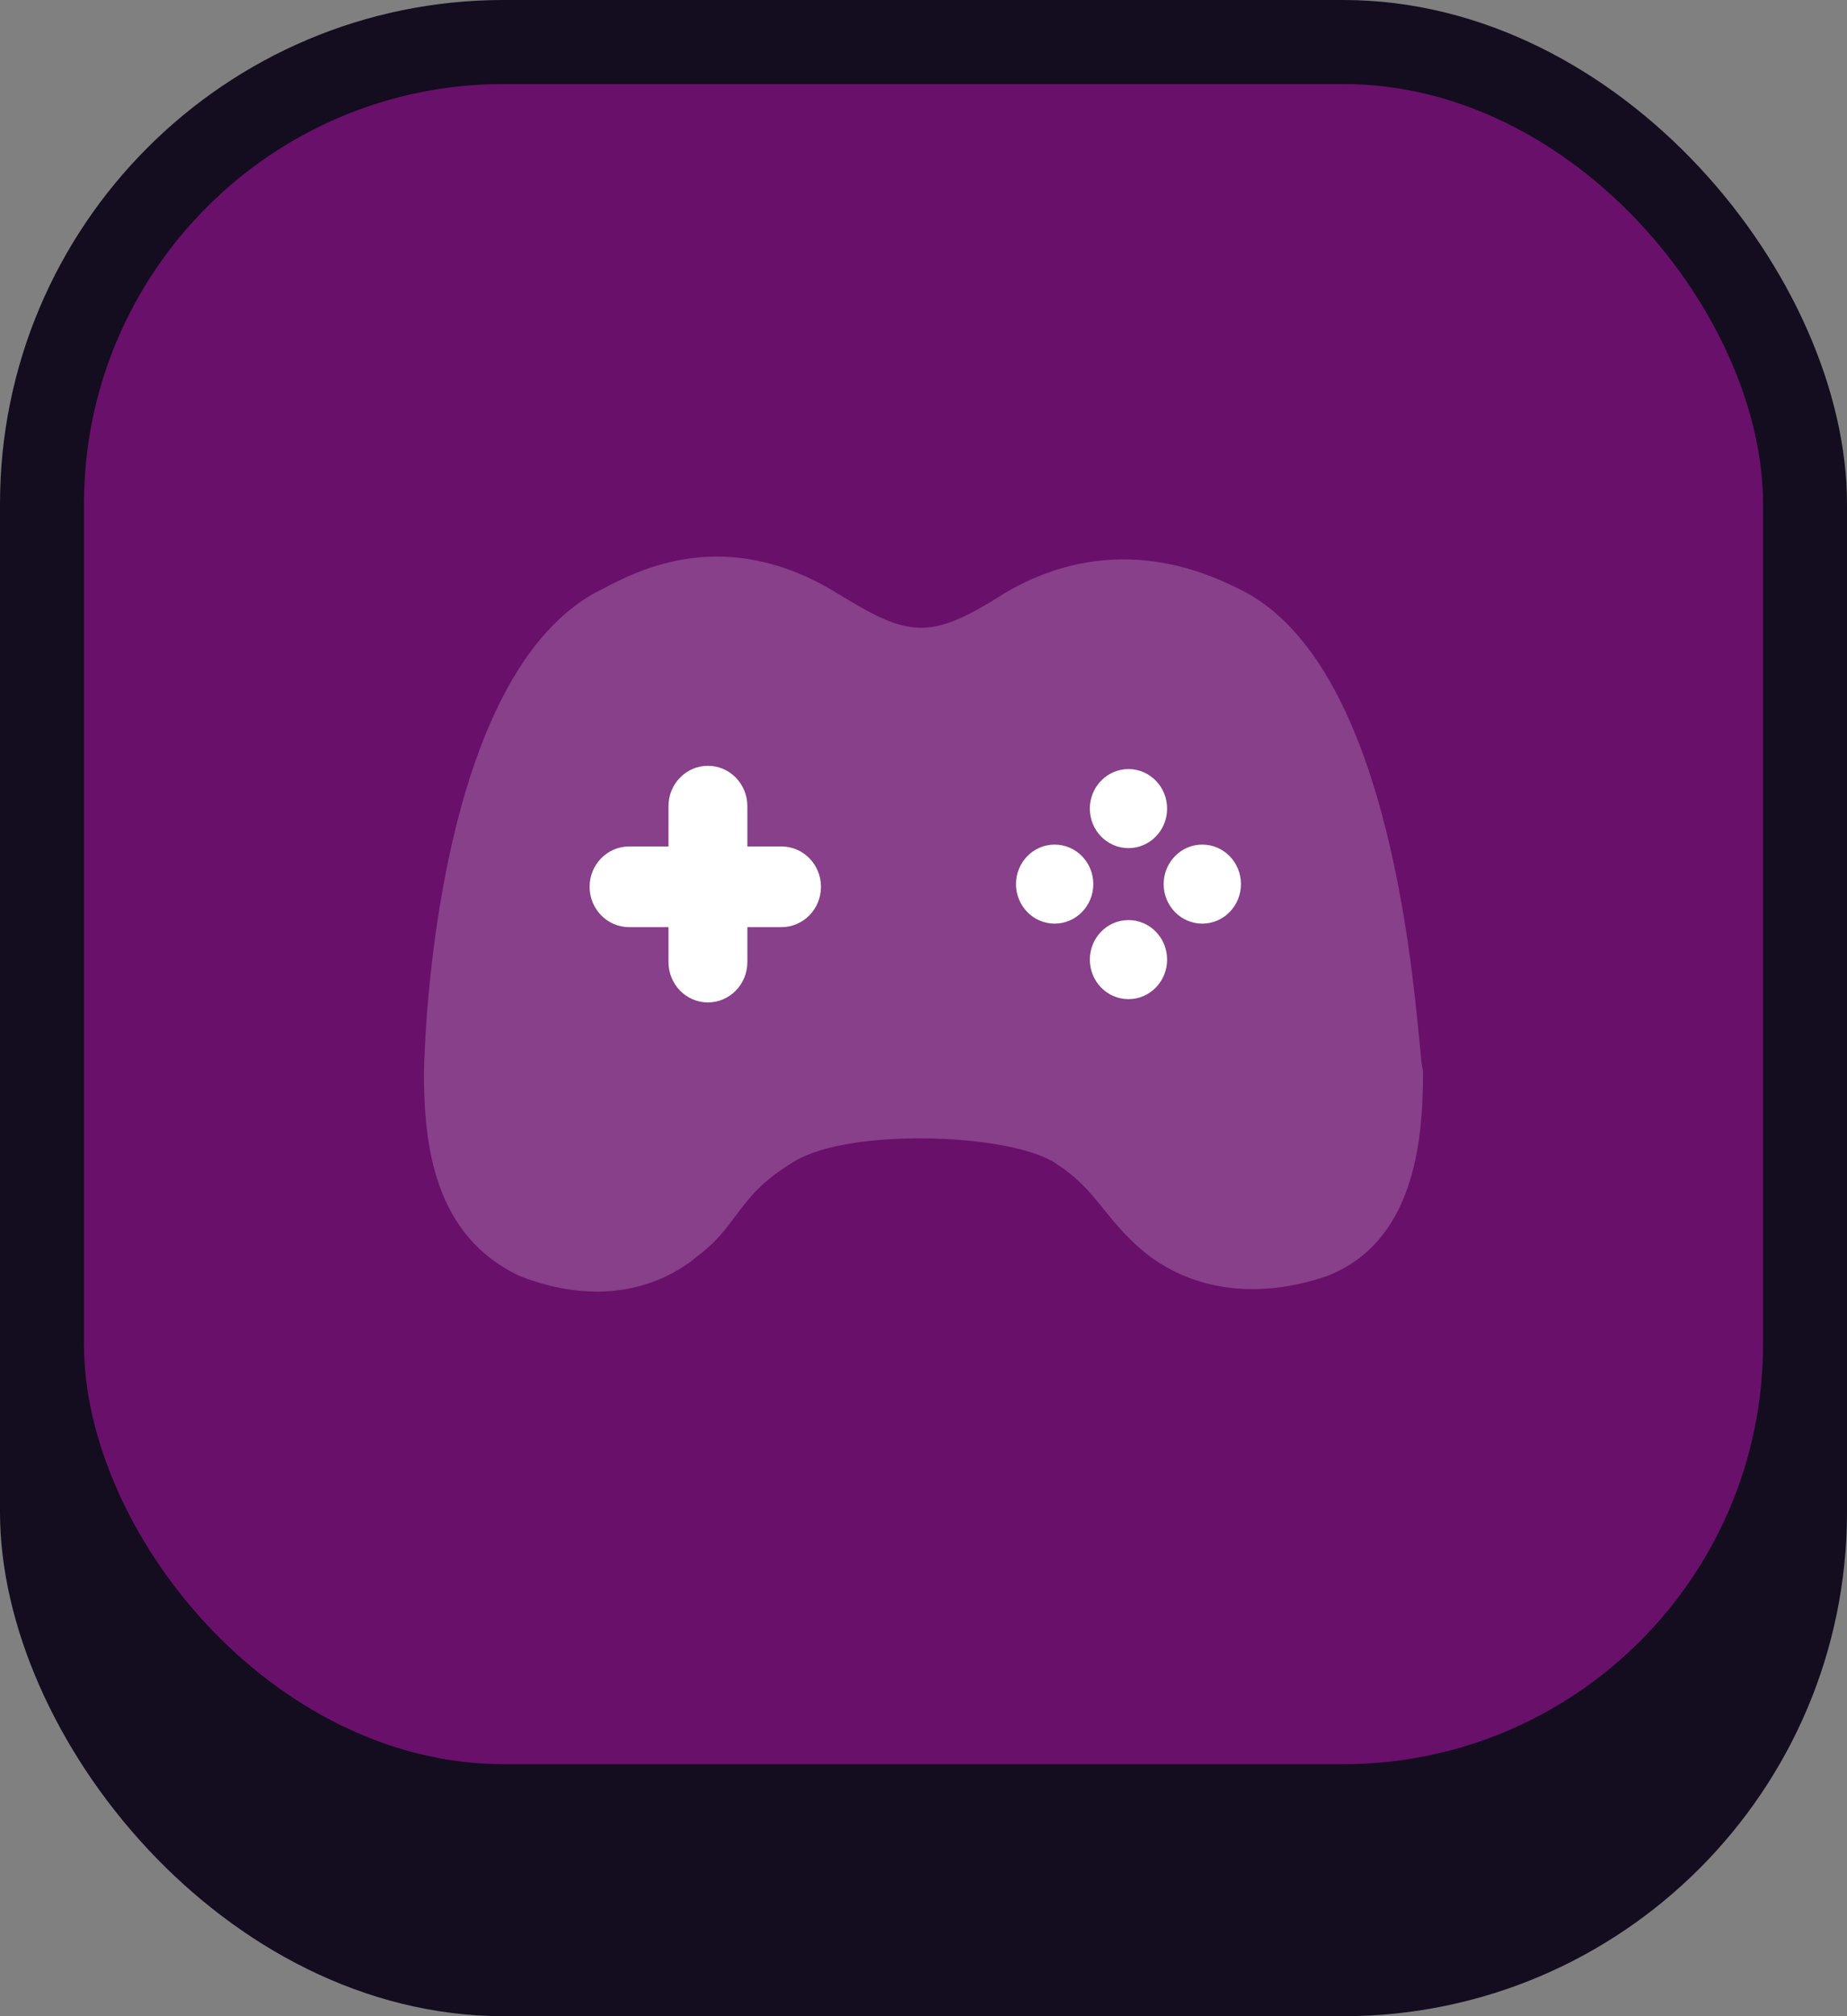 <svg width="88" height="96" viewBox="0 0 88 96" fill="none" xmlns="http://www.w3.org/2000/svg">
<rect x="0" y="0" width="88" height="96" fill="#808080" stroke="none"/>
<rect width="88" height="96" rx="24" fill="#140C1F"/>
<rect x="4" y="4" width="80" height="80" rx="20" fill="#69106B"/>
<path opacity="0.2" fill-rule="evenodd" clip-rule="evenodd" d="M67.75 50.75C67.722 50.576 67.692 50.228 67.645 49.741C67.221 45.306 65.936 31.808 59.372 28.213C59.362 28.208 59.352 28.203 59.34 28.198C57.831 27.424 53.227 25.071 47.843 28.257C44.266 30.541 43.283 30.331 39.884 28.244C34.548 24.971 30.426 27.138 28.665 28.065L28.375 28.213C20.423 32.569 20.2 50.924 20.2 51.109C20.2 54.599 20.709 58.847 24.759 60.755C26.137 61.295 27.367 61.5 28.437 61.5C30.9 61.5 32.526 60.412 33.202 59.833C34.072 59.198 34.578 58.524 35.066 57.869C35.703 57.021 36.301 56.22 37.867 55.288C40.483 53.728 47.745 53.956 50.118 55.28C51.34 56.03 51.924 56.752 52.596 57.587C53.149 58.273 53.776 59.052 54.795 59.833C57.082 61.503 60.064 61.841 63.238 60.755C67.326 59.147 67.8 54.481 67.8 51.109C67.8 50.986 67.782 50.865 67.75 50.75Z" fill="white"/>
<path fill-rule="evenodd" clip-rule="evenodd" d="M57.283 43.978C56.266 43.978 55.442 43.136 55.442 42.096C55.442 41.057 56.266 40.214 57.283 40.214C58.3 40.214 59.125 41.057 59.125 42.096C59.125 43.136 58.3 43.978 57.283 43.978ZM53.766 47.574C52.749 47.574 51.925 46.731 51.925 45.692C51.925 44.652 52.749 43.809 53.766 43.809C54.783 43.809 55.607 44.652 55.607 45.692C55.607 46.731 54.783 47.574 53.766 47.574ZM50.248 43.978C49.231 43.978 48.407 43.136 48.407 42.096C48.407 41.057 49.231 40.214 50.248 40.214C51.266 40.214 52.09 41.057 52.09 42.096C52.09 43.136 51.266 43.978 50.248 43.978ZM53.766 36.619C54.783 36.619 55.607 37.462 55.607 38.501C55.607 39.541 54.783 40.383 53.766 40.383C52.749 40.383 51.925 39.541 51.925 38.501C51.925 37.462 52.749 36.619 53.766 36.619ZM37.236 44.145H35.608V45.809C35.608 46.87 34.766 47.73 33.729 47.73C32.692 47.73 31.85 46.87 31.85 45.809V44.145H29.971C28.934 44.145 28.092 43.285 28.092 42.224C28.092 41.164 28.934 40.304 29.971 40.304H31.85V38.383C31.85 37.323 32.692 36.463 33.729 36.463C34.766 36.463 35.608 37.323 35.608 38.383V40.304H37.236C38.273 40.304 39.115 41.164 39.115 42.224C39.115 43.285 38.273 44.145 37.236 44.145Z" fill="white"/>
</svg>
